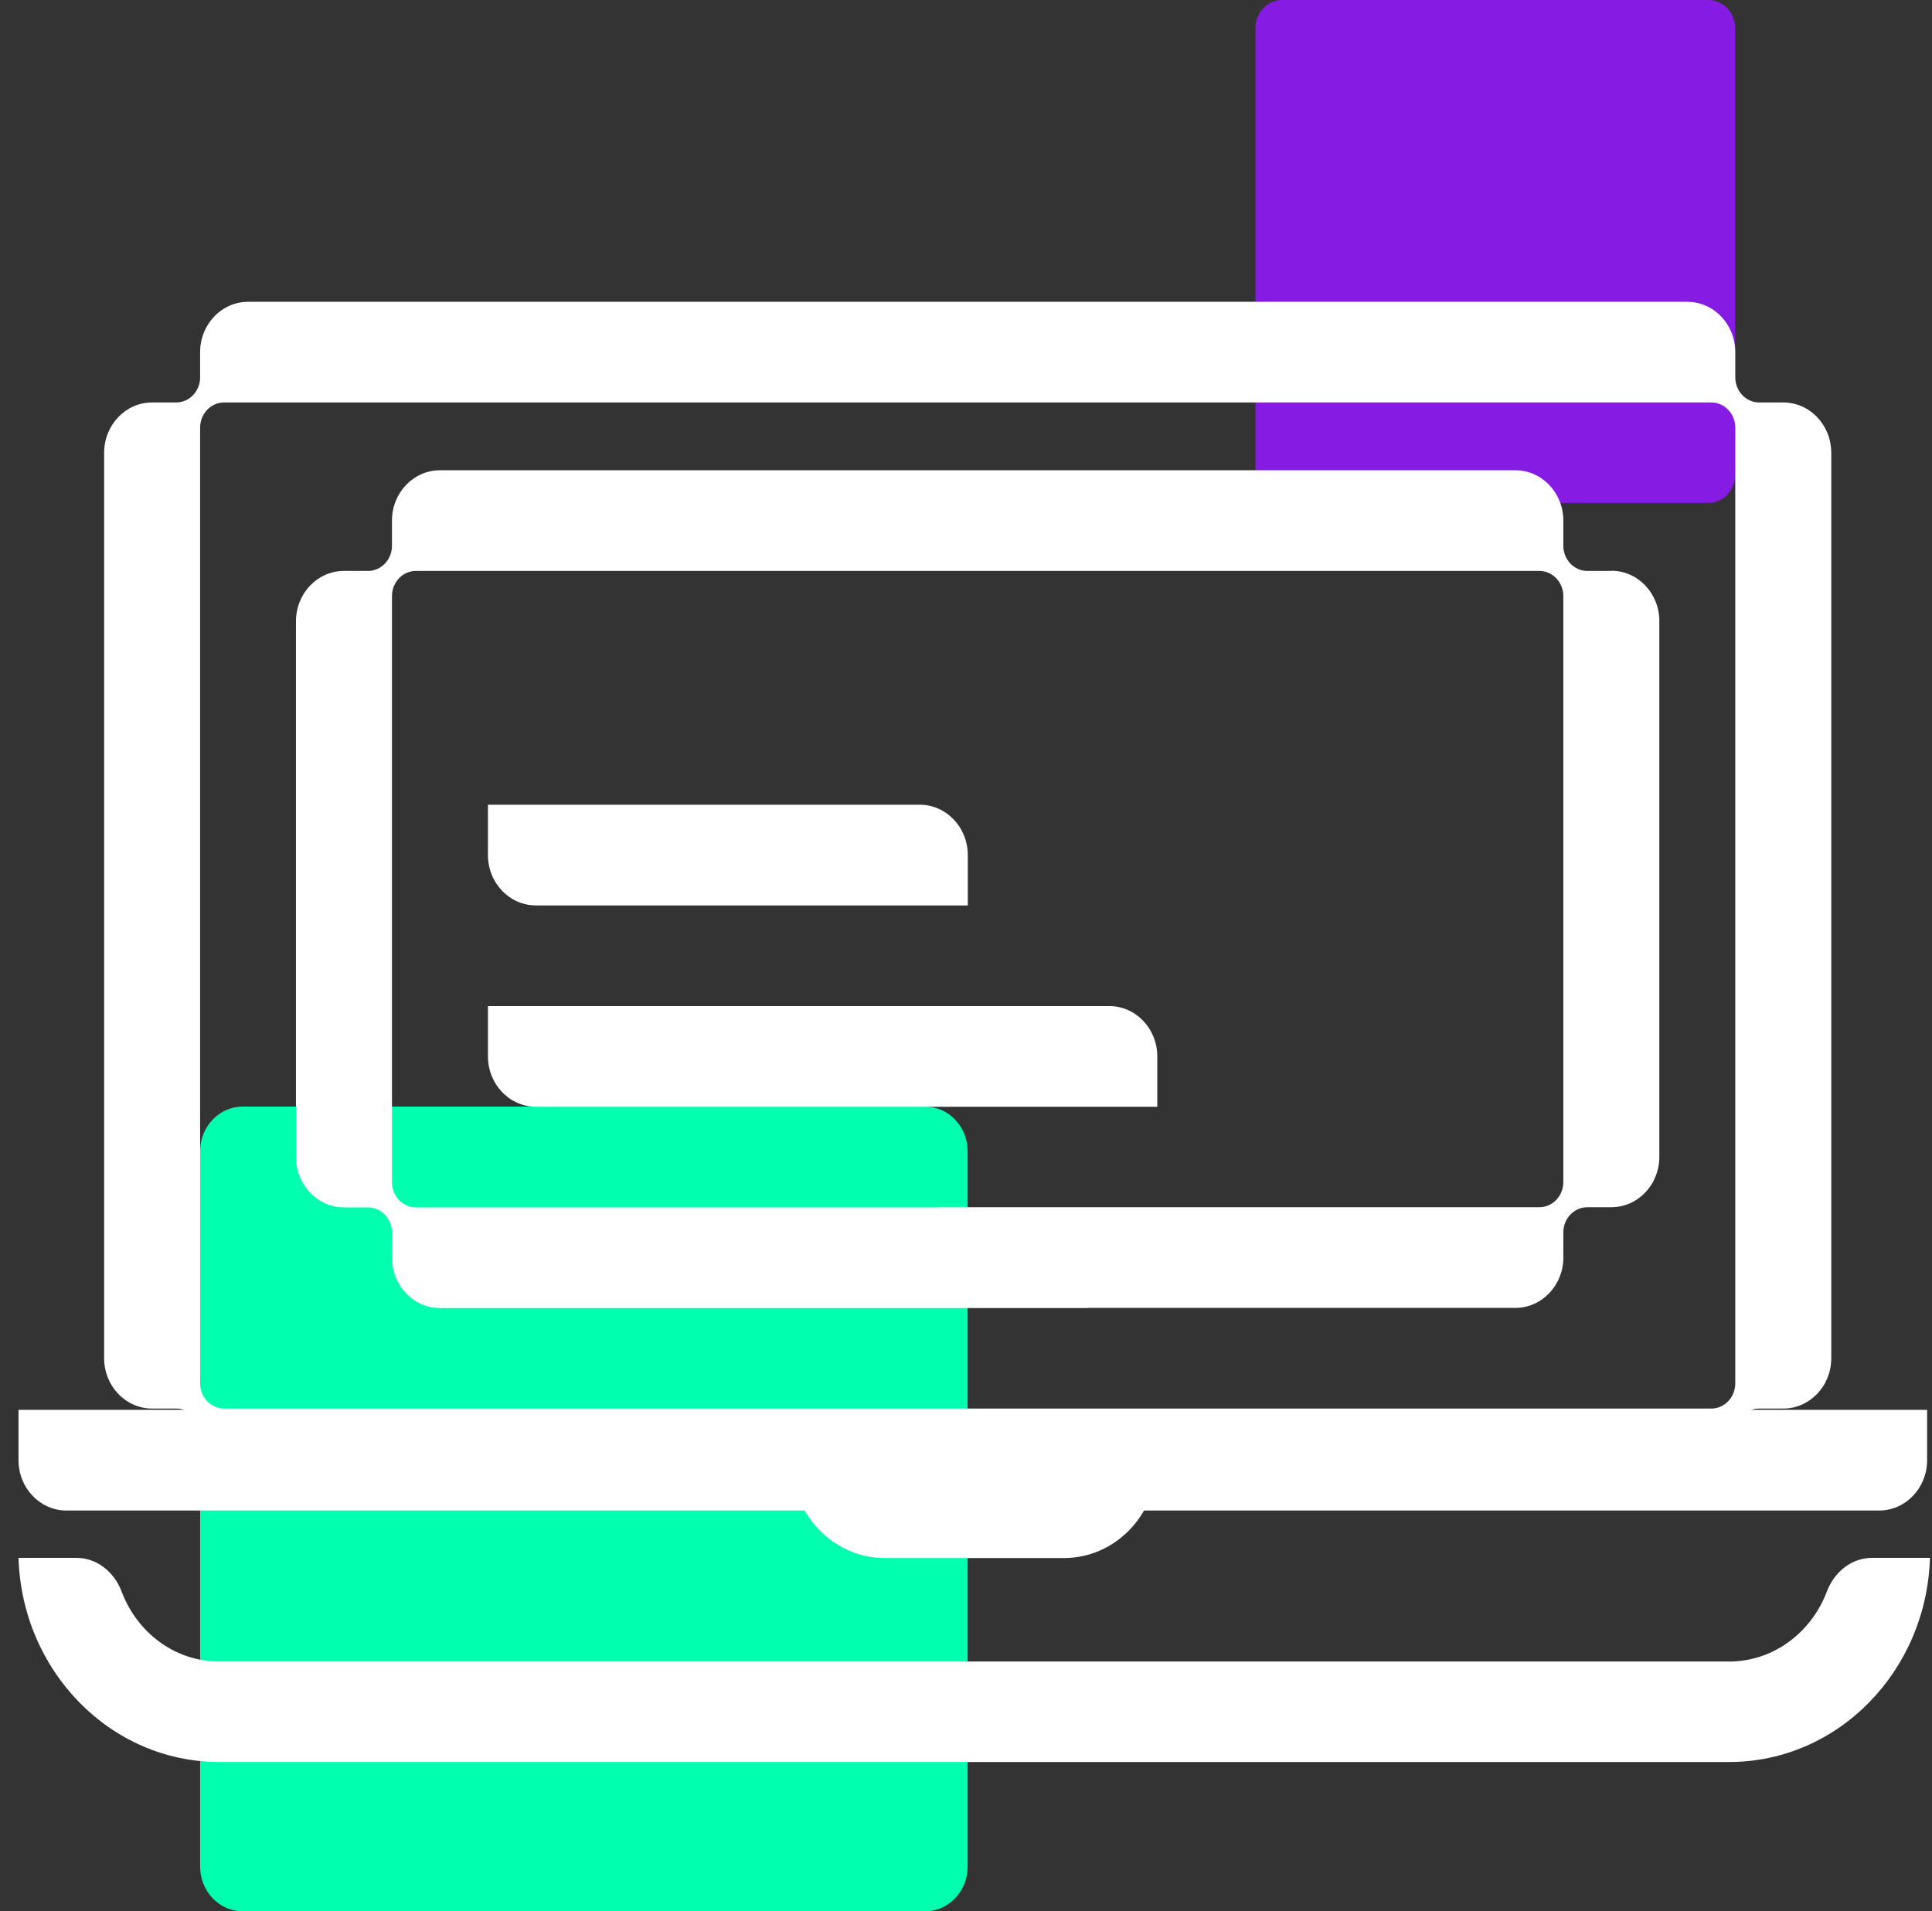 <svg width="94" height="93" viewBox="0 0 94 93" fill="none" xmlns="http://www.w3.org/2000/svg">
<rect x="0" y="0" width="94" height="93" fill="#333333" stroke="none"/>
<path d="M45.005 53.843H11.812C10.666 53.843 9.737 54.816 9.737 56.017V90.825C9.737 92.026 10.666 93 11.812 93H45.005C46.15 93 47.079 92.026 47.079 90.825V56.017C47.079 54.816 46.15 53.843 45.005 53.843Z" fill="#00FFAF"/>
<path d="M83.121 0H62.381C61.664 0 61.083 0.61 61.083 1.362V23.111C61.083 23.863 61.664 24.472 62.381 24.472H83.121C83.838 24.472 84.42 23.863 84.42 23.111V1.362C84.42 0.61 83.838 0 83.121 0Z" fill="#861BE3"/>
<path d="M56.307 71.05H38.504C38.504 73.682 40.534 75.811 43.044 75.811H51.767C54.277 75.811 56.307 73.682 56.307 71.05V71.05Z" fill="white"/>
<path d="M78.398 27.78H77.231C76.586 27.78 76.063 27.232 76.063 26.556V25.331C76.063 23.979 75.017 22.882 73.727 22.882H21.406C20.116 22.882 19.071 23.979 19.071 25.331V26.556C19.071 27.232 18.548 27.78 17.903 27.78H16.735C15.445 27.78 14.4 28.877 14.4 30.23V56.301C14.4 57.653 15.445 58.75 16.735 58.75H17.903C18.548 58.75 19.071 59.298 19.071 59.974V61.199C19.071 62.551 20.116 63.648 21.406 63.648H52.917V61.199C52.917 59.846 51.872 58.75 50.582 58.75H20.238C19.594 58.75 19.071 58.202 19.071 57.525V29.005C19.071 28.329 19.594 27.78 20.238 27.78H74.895C75.54 27.78 76.063 28.329 76.063 29.005V57.516C76.063 58.193 75.54 58.741 74.895 58.741H45.719C44.43 58.741 43.384 59.837 43.384 61.19V63.639H73.727C75.017 63.639 76.063 62.542 76.063 61.19V59.965C76.063 59.289 76.586 58.741 77.231 58.741H78.398C79.688 58.741 80.734 57.644 80.734 56.292V30.22C80.734 28.868 79.688 27.771 78.398 27.771V27.78Z" fill="white"/>
<path d="M86.764 19.583H85.596C84.951 19.583 84.428 19.035 84.428 18.359V17.134C84.428 15.782 83.383 14.685 82.093 14.685H12.073C10.783 14.685 9.737 15.782 9.737 17.134V18.359C9.737 19.035 9.215 19.583 8.57 19.583H7.402C6.112 19.583 5.067 20.68 5.067 22.032V66.088C5.067 67.44 6.112 68.537 7.402 68.537H8.57C9.215 68.537 9.737 69.085 9.737 69.761V70.986C9.737 72.338 10.783 73.435 12.073 73.435H43.584V70.986C43.584 69.633 42.538 68.537 41.249 68.537H10.905C10.26 68.537 9.737 67.989 9.737 67.312V20.808C9.737 20.131 10.26 19.583 10.905 19.583H83.261C83.906 19.583 84.428 20.131 84.428 20.808V67.312C84.428 67.989 83.906 68.537 83.261 68.537H36.386C35.096 68.537 34.051 69.633 34.051 70.986V73.435H82.093C83.383 73.435 84.428 72.338 84.428 70.986V69.761C84.428 69.085 84.951 68.537 85.596 68.537H86.764C88.054 68.537 89.099 67.44 89.099 66.088V22.032C89.099 20.68 88.054 19.583 86.764 19.583Z" fill="white"/>
<path d="M91.086 75.802C90.093 75.802 89.248 76.478 88.882 77.447C88.132 79.43 86.285 80.846 84.132 80.846H10.67C8.509 80.846 6.67 79.439 5.92 77.447C5.554 76.478 4.709 75.802 3.716 75.802H0.901C1.067 81.312 5.371 85.735 10.67 85.735H84.132C89.43 85.735 93.735 81.312 93.901 75.802H91.086Z" fill="white"/>
<path d="M23.741 39.157H44.752C46.041 39.157 47.087 40.254 47.087 41.606V44.056H26.077C24.787 44.056 23.741 42.959 23.741 41.606V39.157Z" fill="white"/>
<path d="M0.91 68.601H93.762V71.05C93.762 72.402 92.716 73.499 91.426 73.499H3.236C1.947 73.499 0.901 72.402 0.901 71.05V68.601H0.91Z" fill="white"/>
<path d="M23.741 48.954H53.972C55.261 48.954 56.307 50.05 56.307 51.403V53.852H26.077C24.787 53.852 23.741 52.755 23.741 51.403V48.954V48.954Z" fill="white"/>
</svg>
